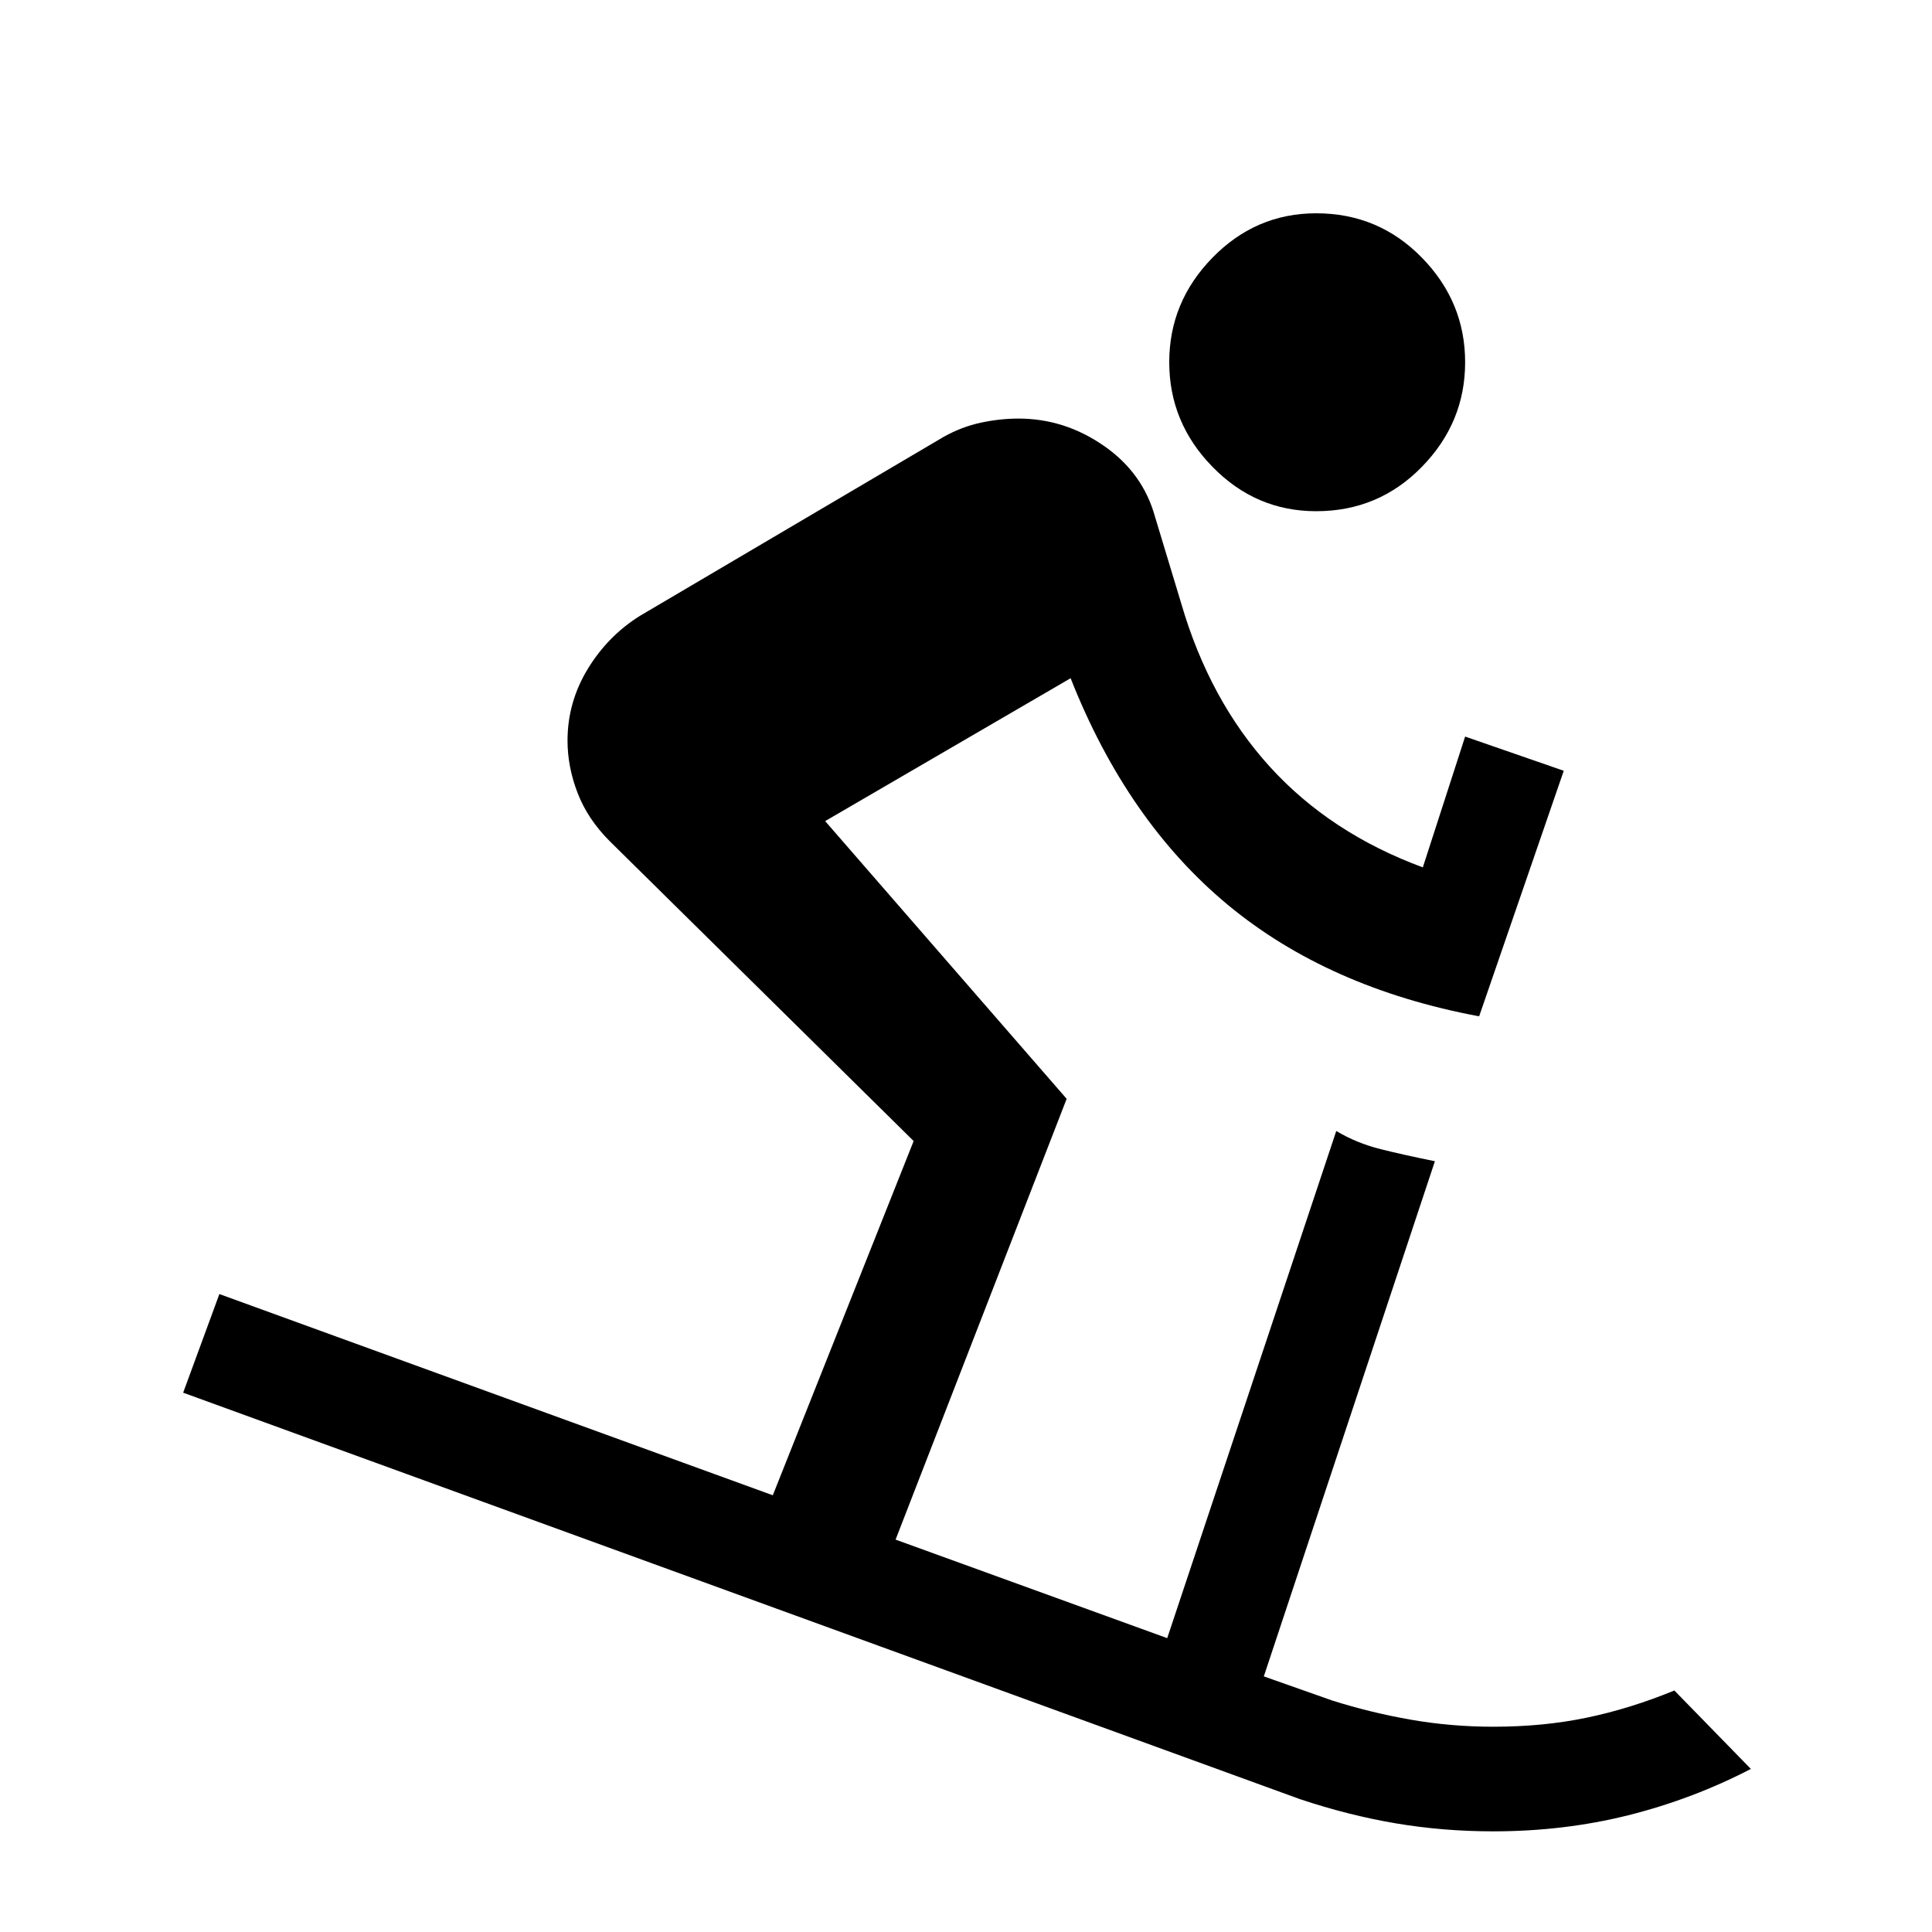 <svg xmlns="http://www.w3.org/2000/svg" height="20" width="20"><path d="M13.625 5.292q-.625 0-1.073-.459-.448-.458-.448-1.083t.448-1.083q.448-.459 1.073-.459.646 0 1.094.459.448.458.448 1.083t-.448 1.083q-.448.459-1.094.459Zm1.833 13.666q-.52 0-1.01-.083t-.99-.25L1.896 14.417l.375-1.021L8 15.479l1.458-3.667-3.146-3.104q-.229-.229-.333-.5-.104-.27-.104-.541 0-.396.208-.74.209-.344.542-.552l3.146-1.854q.187-.104.385-.146.198-.042.386-.042.479 0 .885.282.406.281.531.739l.271.896q.292 1 .917 1.688.625.687 1.583 1.041l.438-1.354 1.021.354-.876 2.542q-1.562-.292-2.604-1.156-1.041-.865-1.625-2.344L8.542 8.5l2.5 2.875-1.771 4.563 2.812 1.02 1.75-5.25q.209.125.459.188.25.062.562.125l-1.771 5.333.709.25q.396.125.812.198.417.073.854.073.521 0 .969-.094.448-.093.906-.281l.792.812q-.604.313-1.271.48-.666.166-1.396.166Z"/></svg>